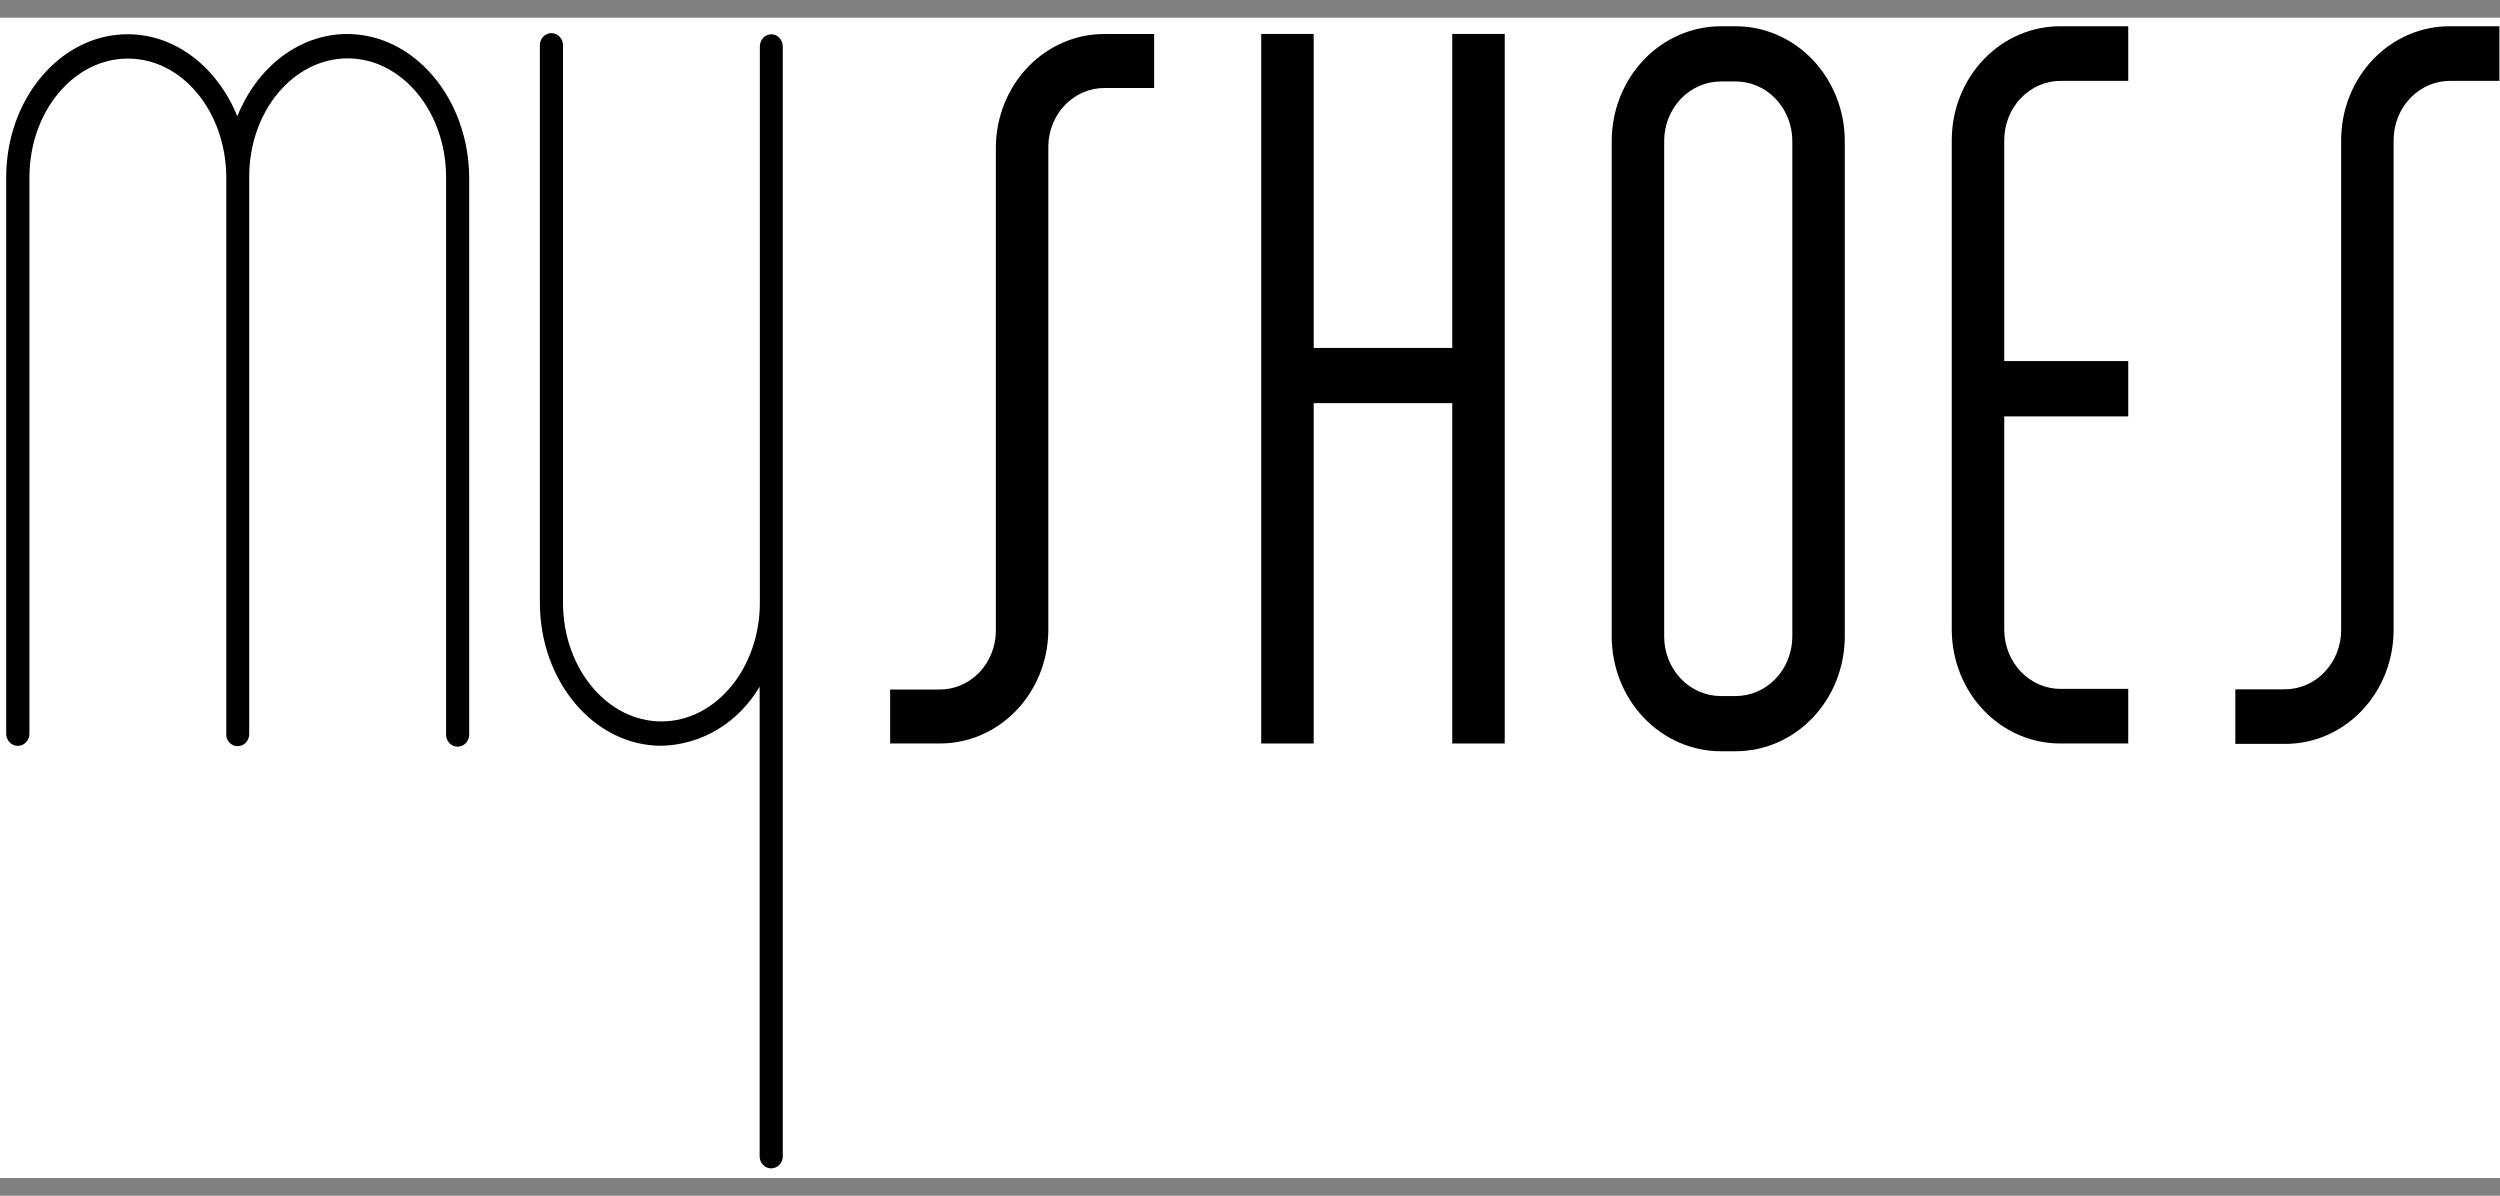 <svg width="115" height="55" viewBox="0 0 115 55" fill="none" xmlns="http://www.w3.org/2000/svg">
<rect x="0" y="0" width="115" height="55" fill="#808080" stroke="none"/>
<rect width="115" height="53.375" transform="translate(0 0.812)" fill="white"/>
<path d="M15.969 1.565C13.741 1.565 11.812 3.114 10.916 5.349C10.011 3.119 8.095 1.575 5.872 1.575C2.794 1.575 0.285 4.53 0.285 8.156V33.748C0.285 33.897 0.342 34.04 0.442 34.145C0.542 34.251 0.678 34.31 0.82 34.31C0.961 34.31 1.097 34.251 1.197 34.145C1.297 34.04 1.354 33.897 1.354 33.748V8.156C1.354 5.149 3.378 2.695 5.881 2.695C8.385 2.695 10.377 5.125 10.409 8.118V33.733C10.405 33.771 10.405 33.81 10.409 33.848C10.426 33.98 10.489 34.101 10.584 34.189C10.68 34.276 10.803 34.325 10.93 34.324C10.999 34.325 11.069 34.311 11.134 34.283C11.198 34.256 11.257 34.215 11.307 34.163C11.357 34.111 11.396 34.049 11.423 33.981C11.45 33.913 11.464 33.84 11.464 33.767V8.118C11.464 5.121 13.497 2.685 15.991 2.685C18.486 2.685 20.519 5.135 20.519 8.147V33.733C20.512 33.811 20.521 33.89 20.544 33.964C20.568 34.038 20.606 34.106 20.656 34.164C20.706 34.222 20.767 34.268 20.835 34.3C20.903 34.331 20.977 34.347 21.051 34.347C21.125 34.347 21.199 34.331 21.267 34.3C21.335 34.268 21.396 34.222 21.446 34.164C21.496 34.106 21.534 34.038 21.557 33.964C21.581 33.89 21.59 33.811 21.583 33.733V8.147C21.551 4.515 19.047 1.565 15.969 1.565Z" fill="black"/>
<path d="M35.487 1.575C35.417 1.575 35.347 1.59 35.283 1.618C35.218 1.646 35.159 1.687 35.109 1.74C35.06 1.792 35.02 1.854 34.993 1.922C34.967 1.99 34.953 2.063 34.953 2.137V27.724C34.953 30.736 32.924 33.185 30.425 33.185C27.926 33.185 25.898 30.736 25.898 27.724V2.137C25.904 2.059 25.896 1.981 25.872 1.907C25.849 1.833 25.811 1.764 25.76 1.707C25.71 1.649 25.649 1.603 25.581 1.571C25.514 1.54 25.44 1.523 25.366 1.523C25.291 1.523 25.218 1.54 25.15 1.571C25.082 1.603 25.021 1.649 24.971 1.707C24.921 1.764 24.883 1.833 24.859 1.907C24.835 1.981 24.827 2.059 24.834 2.137V27.724C24.834 31.355 27.337 34.305 30.416 34.305C31.327 34.288 32.219 34.029 33.01 33.554C33.801 33.078 34.466 32.401 34.944 31.584V53.234C34.956 53.374 35.017 53.504 35.116 53.598C35.214 53.693 35.343 53.745 35.476 53.745C35.609 53.745 35.737 53.693 35.836 53.598C35.934 53.504 35.995 53.374 36.008 53.234V2.137C36.008 1.991 35.953 1.85 35.856 1.745C35.759 1.64 35.626 1.579 35.487 1.575Z" fill="black"/>
<path d="M66.804 16.005H60.429V1.561H58.016V34.2H60.429V18.545H66.804V34.2H69.217V1.561H66.804V16.005Z" fill="black"/>
<path d="M79.844 1.208H79.155C77.826 1.209 76.552 1.765 75.611 2.754C74.671 3.743 74.141 5.084 74.139 6.484V29.282C74.141 30.682 74.671 32.023 75.611 33.012C76.552 34.001 77.826 34.557 79.155 34.558H79.844C81.173 34.557 82.447 34.001 83.388 33.012C84.328 32.023 84.858 30.682 84.86 29.282V6.484C84.858 5.084 84.328 3.743 83.388 2.754C82.447 1.765 81.173 1.209 79.844 1.208ZM82.447 29.282C82.445 30.008 82.171 30.704 81.683 31.217C81.195 31.73 80.533 32.018 79.844 32.018H79.155C78.466 32.018 77.804 31.73 77.316 31.217C76.828 30.704 76.553 30.008 76.552 29.282V6.484C76.553 5.758 76.828 5.062 77.316 4.549C77.804 4.036 78.466 3.748 79.155 3.748H79.844C80.533 3.748 81.195 4.036 81.683 4.549C82.171 5.062 82.445 5.758 82.447 6.484V29.282Z" fill="black"/>
<path d="M89.781 6.431V28.982C89.785 29.672 89.917 30.354 90.17 30.99C90.424 31.625 90.795 32.202 91.261 32.687C91.727 33.172 92.279 33.555 92.886 33.815C93.493 34.074 94.143 34.205 94.798 34.2H97.899V31.689H94.798C94.112 31.693 93.452 31.41 92.964 30.902C92.476 30.395 92.2 29.704 92.195 28.982V19.155H97.899V16.61H92.195V6.431C92.2 5.709 92.476 5.017 92.964 4.509C93.452 4.001 94.112 3.717 94.798 3.72H97.899V1.208H94.798C94.142 1.203 93.492 1.334 92.885 1.594C92.278 1.854 91.726 2.238 91.259 2.723C90.793 3.208 90.423 3.786 90.169 4.422C89.915 5.058 89.784 5.741 89.781 6.431Z" fill="black"/>
<path d="M112.709 1.208C112.052 1.203 111.401 1.335 110.792 1.596C110.184 1.857 109.63 2.243 109.164 2.73C108.698 3.217 108.328 3.797 108.075 4.435C107.823 5.074 107.693 5.759 107.693 6.45V29.001C107.688 29.723 107.411 30.414 106.923 30.921C106.435 31.429 105.775 31.712 105.089 31.708H102.825V34.219H105.089C105.744 34.224 106.394 34.093 107.001 33.834C107.608 33.574 108.16 33.191 108.626 32.706C109.092 32.221 109.463 31.645 109.717 31.009C109.97 30.373 110.103 29.691 110.106 29.001V6.431C110.111 5.709 110.387 5.017 110.875 4.509C111.363 4.001 112.023 3.717 112.709 3.72H114.973V1.208H112.709Z" fill="black"/>
<path d="M45.81 6.731V29.035C45.803 29.753 45.525 30.439 45.038 30.942C44.55 31.445 43.893 31.724 43.211 31.718H40.947V34.2H43.211C44.525 34.209 45.789 33.672 46.727 32.704C47.666 31.736 48.204 30.417 48.223 29.035V6.731C48.227 6.375 48.297 6.023 48.429 5.696C48.562 5.368 48.755 5.071 48.997 4.822C49.239 4.573 49.524 4.377 49.838 4.244C50.152 4.111 50.488 4.045 50.826 4.048H53.09V1.565H50.826C49.511 1.555 48.246 2.093 47.307 3.06C46.367 4.028 45.829 5.348 45.81 6.731Z" fill="black"/>
</svg>
